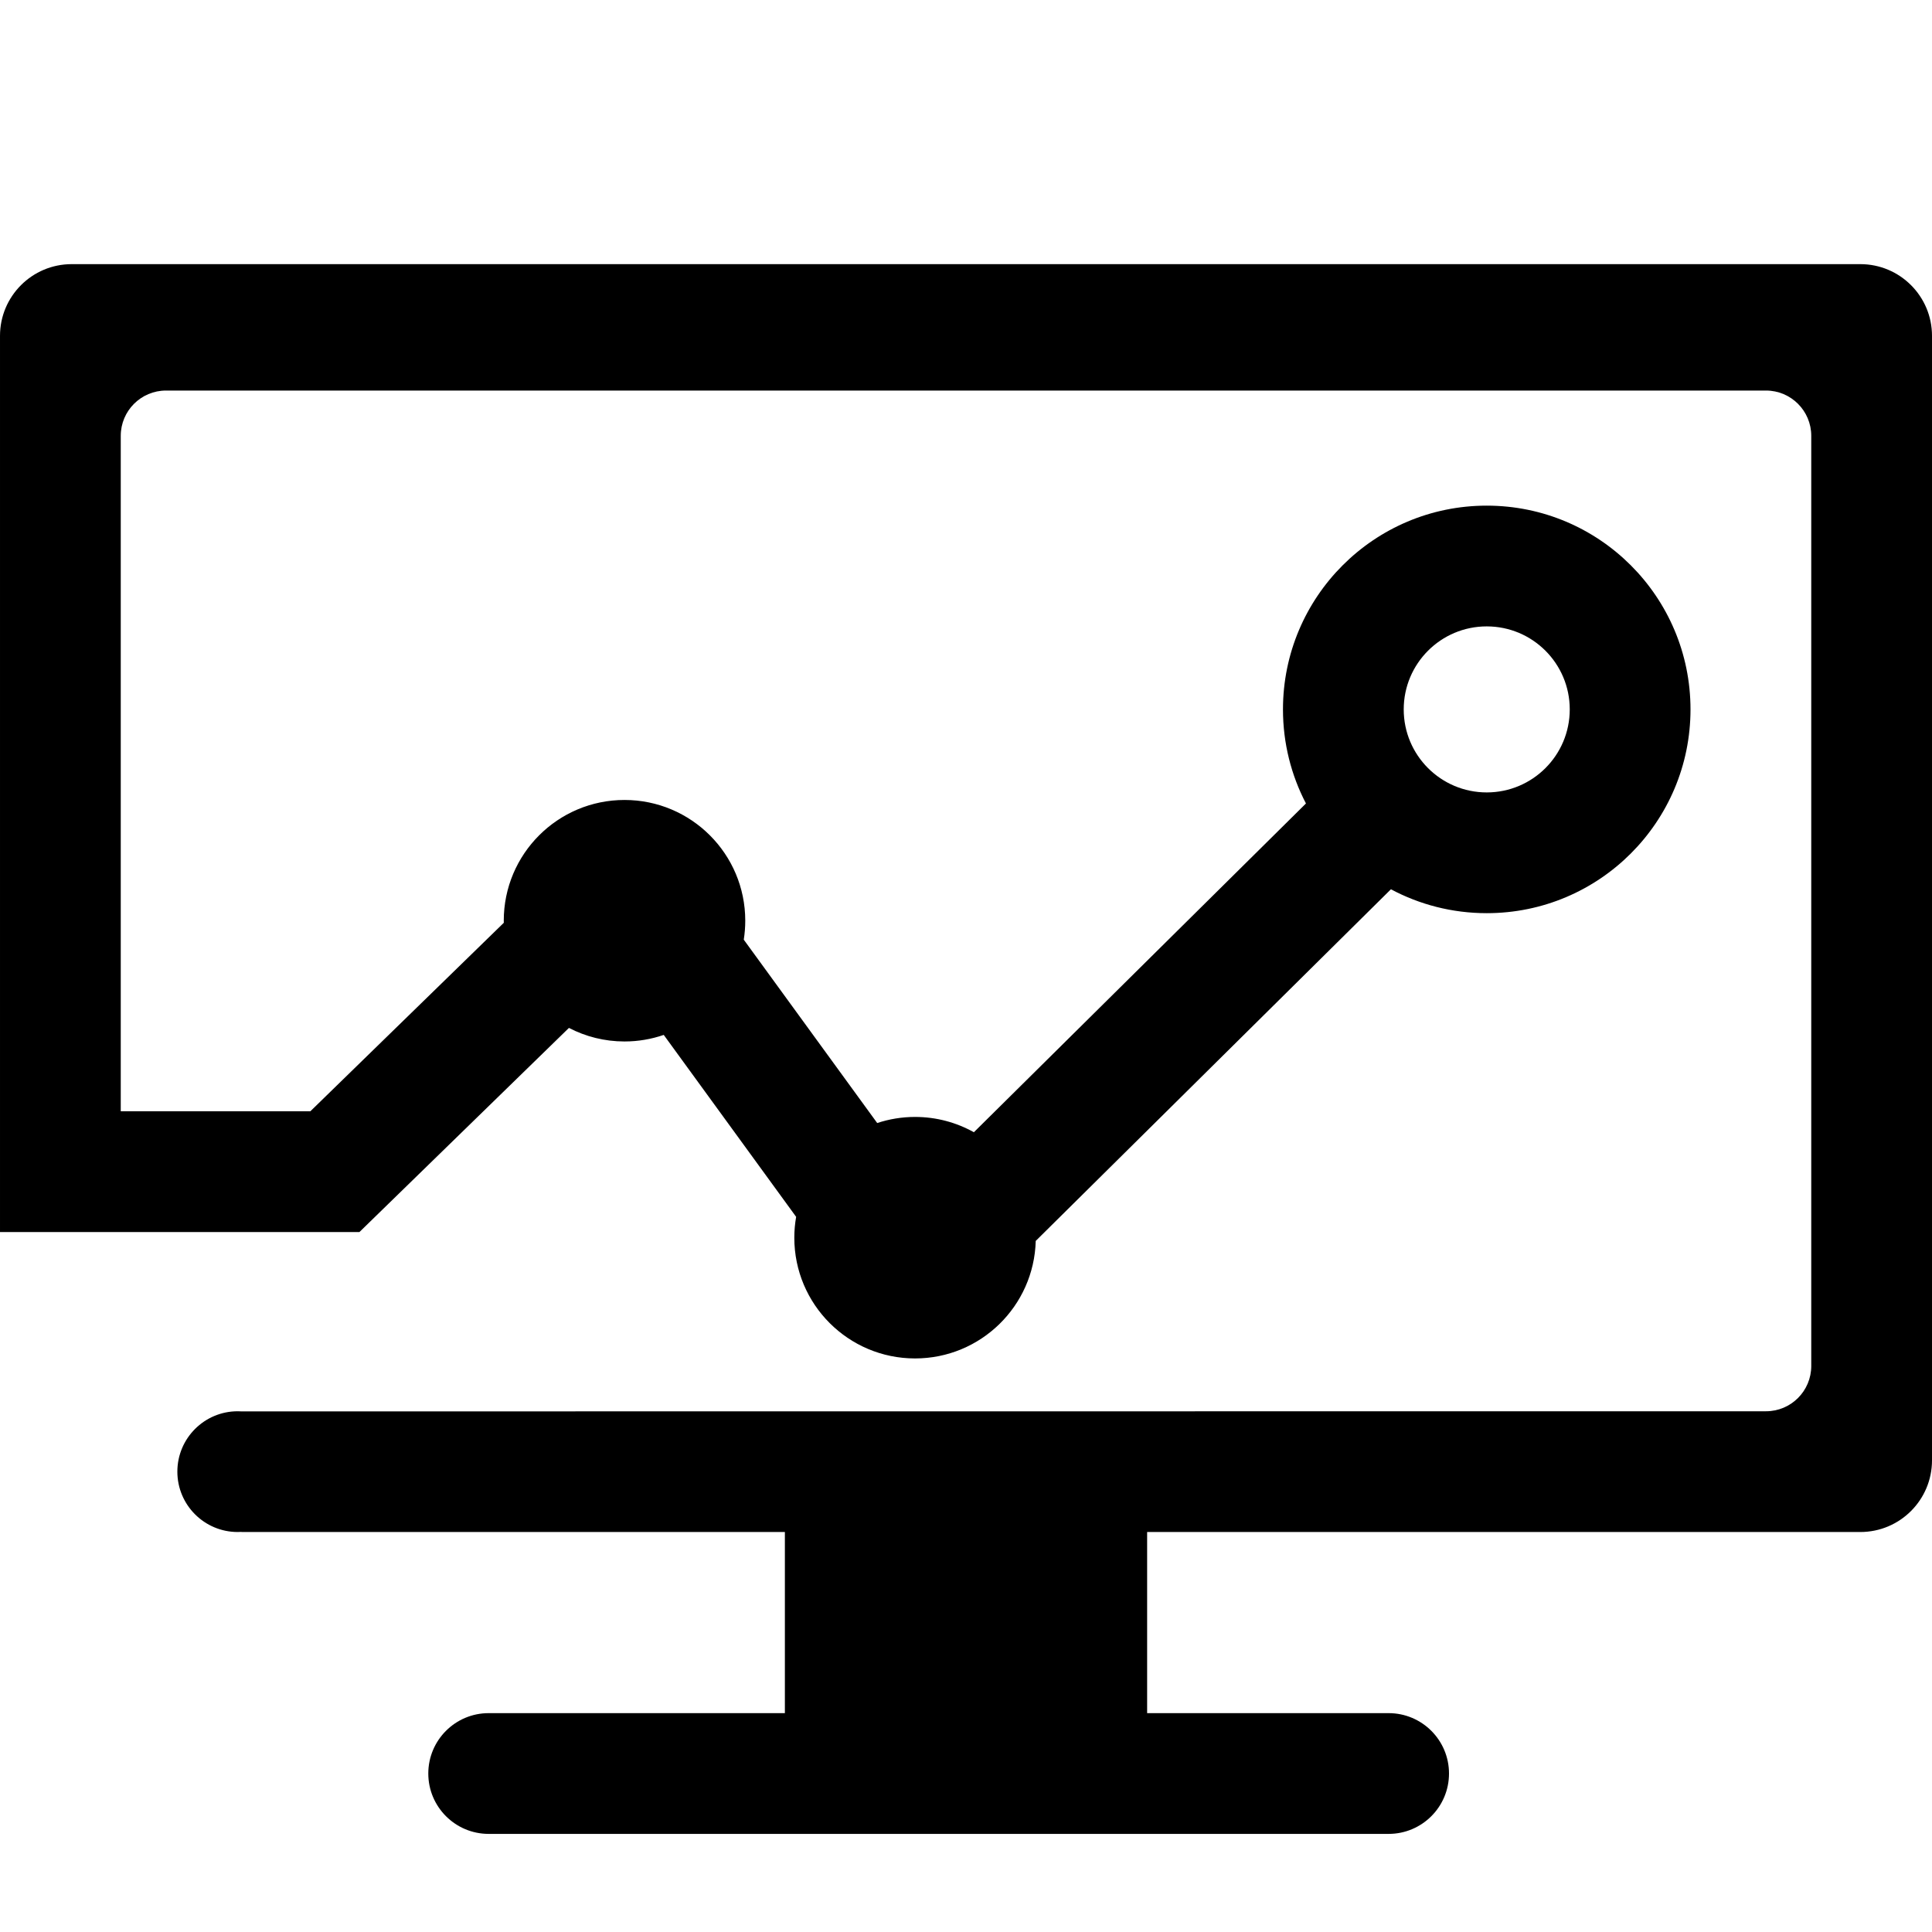 <?xml version="1.0" standalone="no"?><!DOCTYPE svg PUBLIC "-//W3C//DTD SVG 1.1//EN" "http://www.w3.org/Graphics/SVG/1.1/DTD/svg11.dtd"><svg t="1522745130485" class="icon" style="" viewBox="0 0 1024 1024" version="1.1" xmlns="http://www.w3.org/2000/svg" p-id="2185" xmlns:xlink="http://www.w3.org/1999/xlink" width="200" height="200"><defs><style type="text/css"></style></defs><path d="M985.996 140l-947.992 0c-20.992 0-38.004 17.013-38.004 38l0 475 190.512 0 111.033-108.186c8.819 4.582 18.83 7.186 29.455 7.186 7.283 0 14.273-1.233 20.796-3.475l70.173 96.432c-0.625 3.589-0.969 7.274-0.969 11.043 0 35.347 28.654 64 64 64 34.771 0 63.045-27.733 63.957-62.285l188.259-186.383c15.138 8.081 32.425 12.668 50.784 12.668 59.646 0 108-48.354 108-108s-48.354-108-108-108-108 48.354-108 108c0 17.986 4.402 34.942 12.18 49.859l-176.004 174.25c-9.227-5.158-19.854-8.109-31.176-8.109-7.012 0-13.753 1.144-20.066 3.228l-70.724-97.187c0.516-3.272 0.79-6.624 0.79-10.041 0-35.347-28.654-64-64-64-35.346 0-64 28.653-64 64 0 0.365 0.021 0.726 0.027 1.09l-102.539 99.91-100.488 0 0-358.005c0-13.252 10.746-23.995 23.995-23.995l848.01 0c13.252 0 23.995 10.749 23.995 23.995l0 493.01c0 13.252-10.746 23.995-23.995 23.995l-808.005 0.068c-0.662-0.041-1.328-0.068-2-0.068-17.673 0-32 14.327-32 32s14.327 32 32 32c0.672 0 1.338-0.027 2-0.068l0 0.068 288 0 0 96-156.996 0c-17.675 0-32.004 14.327-32.004 32 0 17.677 14.329 32 32.004 32l476.992 0c17.675 0 32.004-14.327 32.004-32 0-17.677-14.328-32-32.004-32l-127.996 0 0-96 377.996 0c20.992 0 38.004-17.013 38.004-38l0-596c0-20.985-17.015-38-38.004-38zM788 332c24.301 0 44 19.699 44 44s-19.699 44-44 44-44-19.699-44-44 19.699-44 44-44z" p-id="2186"></path></svg>